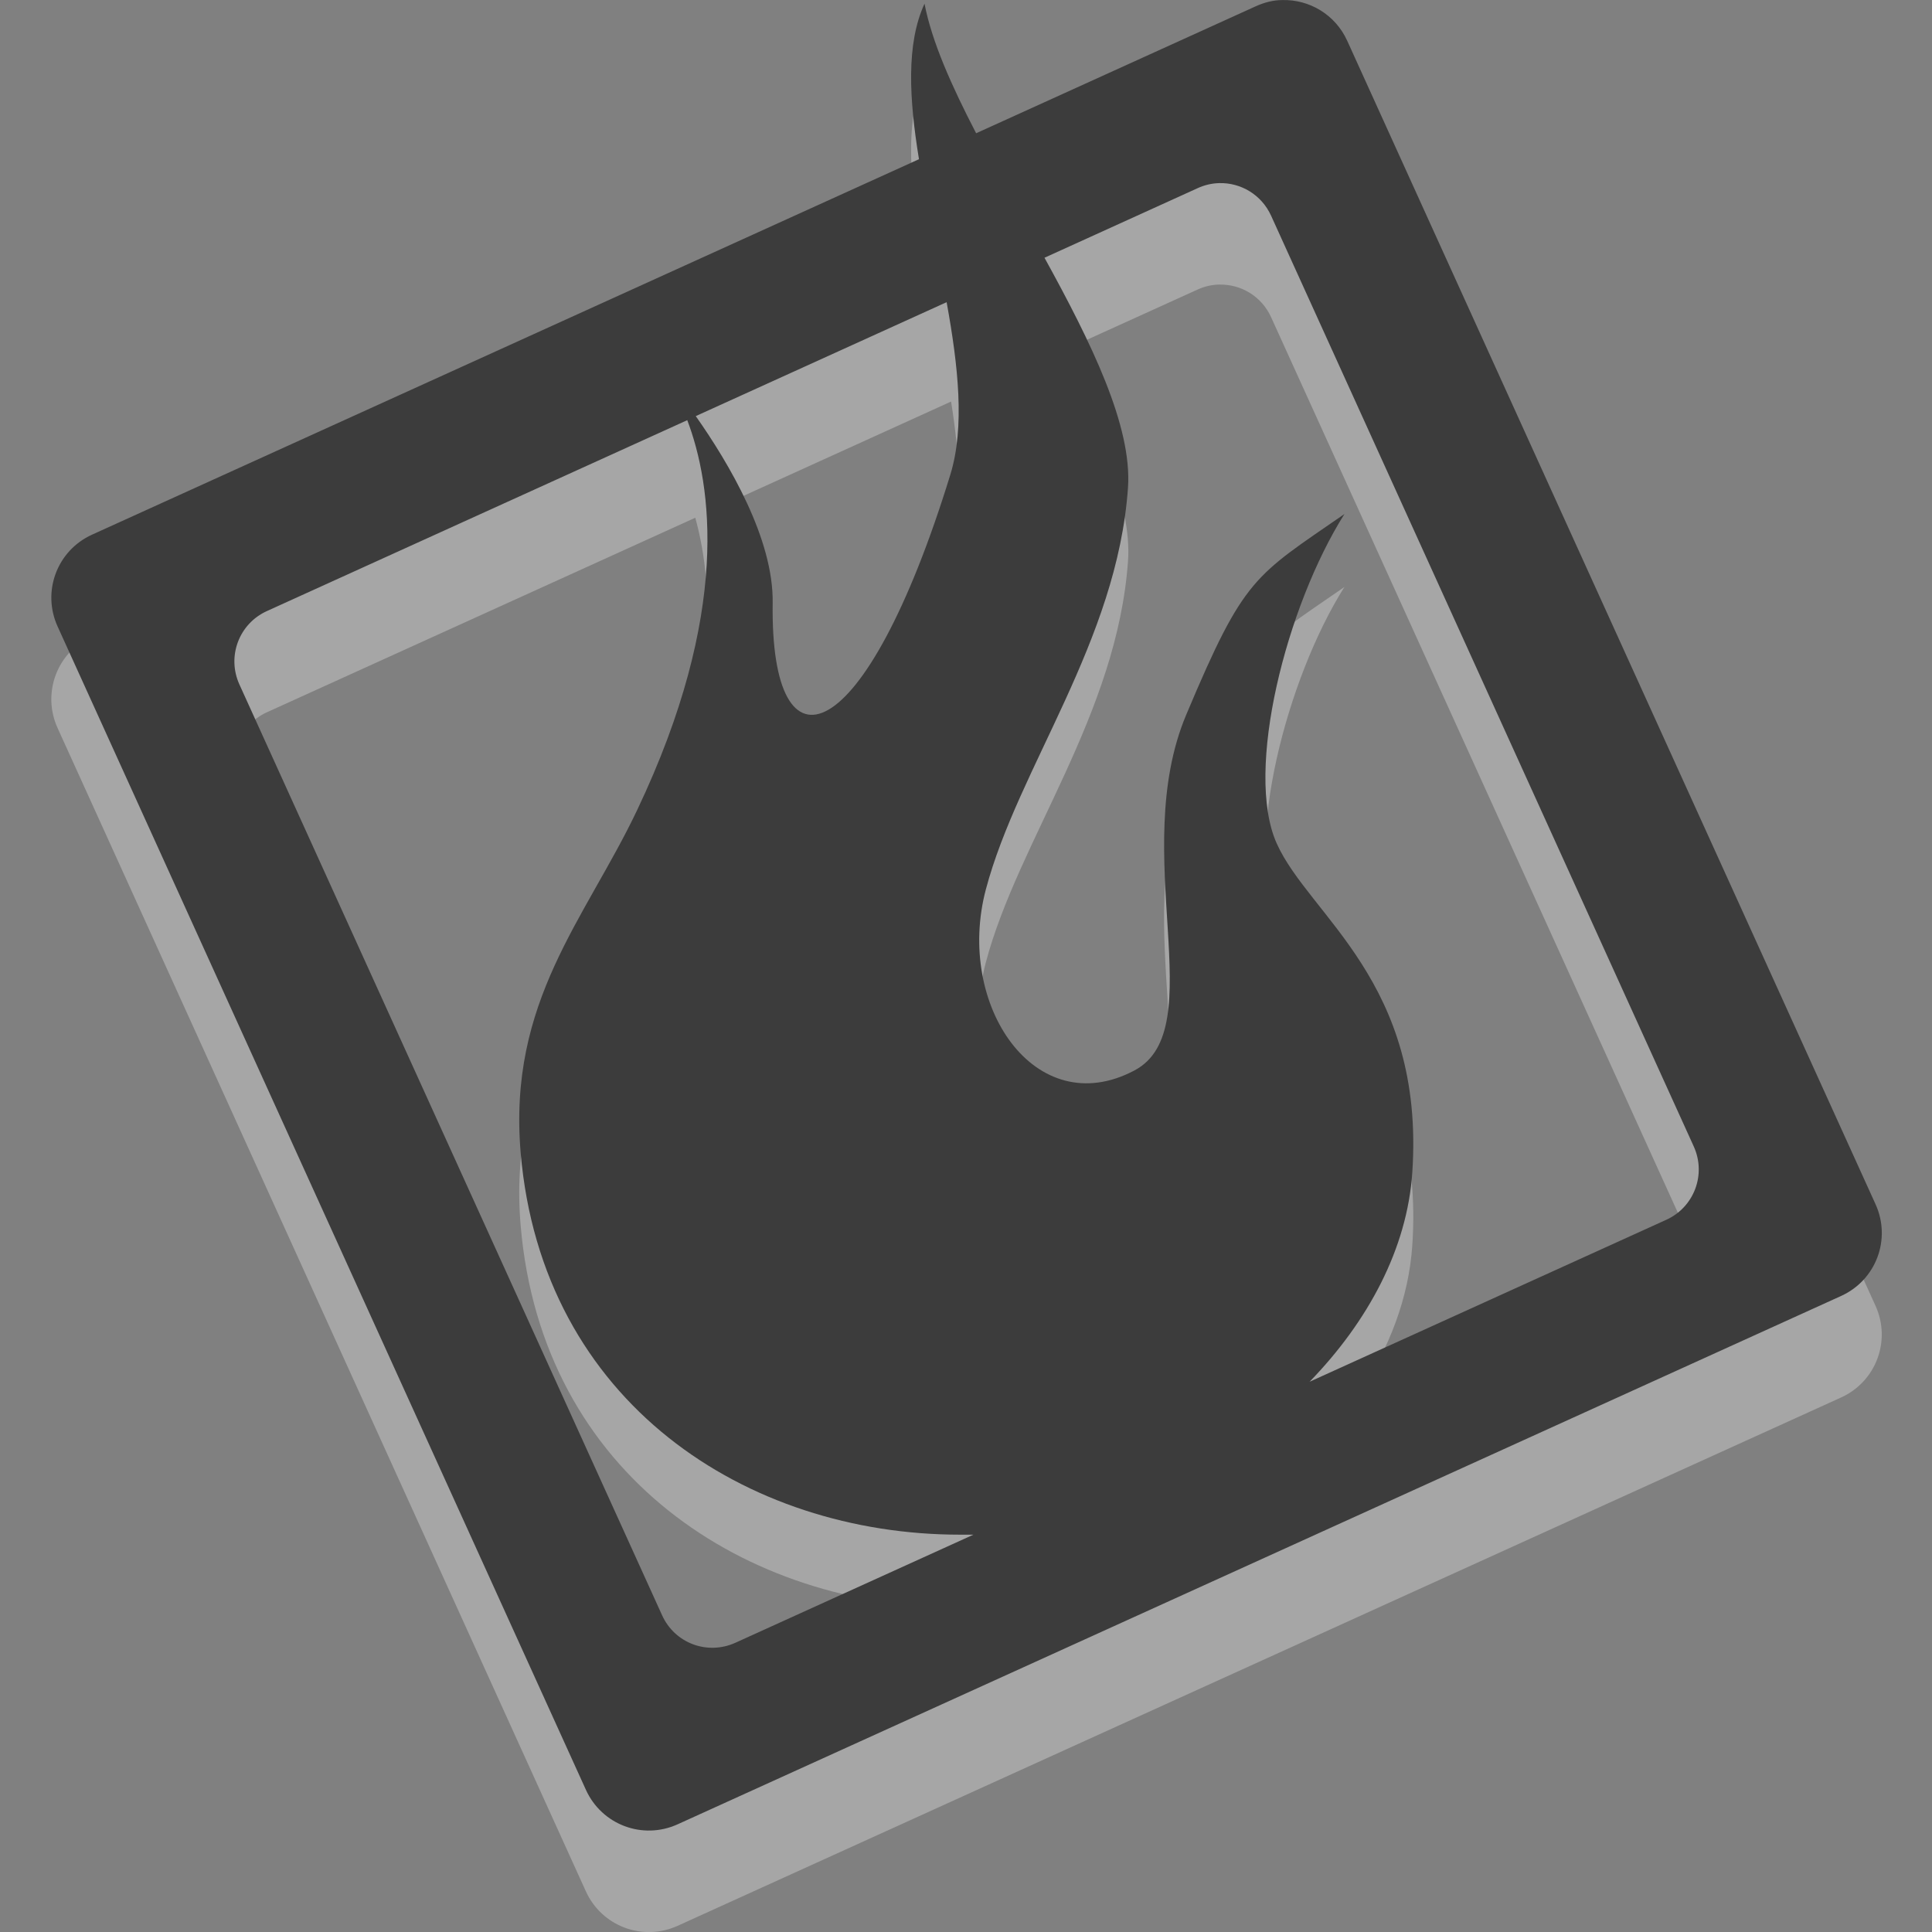 <?xml version="1.0" encoding="UTF-8" standalone="no"?>
<!-- Created with Inkscape (http://www.inkscape.org/) -->

<svg
   xmlns:dc="http://purl.org/dc/elements/1.1/"
   xmlns:cc="http://creativecommons.org/ns#"
   xmlns:rdf="http://www.w3.org/1999/02/22-rdf-syntax-ns#"
   xmlns:svg="http://www.w3.org/2000/svg"
   xmlns="http://www.w3.org/2000/svg"
   xmlns:xlink="http://www.w3.org/1999/xlink"
   xmlns:sodipodi="http://sodipodi.sourceforge.net/DTD/sodipodi-0.dtd"
   xmlns:inkscape="http://www.inkscape.org/namespaces/inkscape"
   inkscape:version="0.48.3.1 r9886"
   version="1.1"
   id="svg2"
   height="32"
   width="32"
   sodipodi:docname="qutim-online.svg">
  <rect width="100%" height="100%" fill="#808080" stroke="none"/>
  <defs
     id="defs4">
    <clipPath
       id="clipPath6769"
       clipPathUnits="userSpaceOnUse">
      <rect
         transform="matrix(1,0.002,-0.002,1,0,0)"
         ry="25.929"
         rx="25.929"
         y="-374.231"
         x="-1037.426"
         height="554.617"
         width="554.617"
         id="rect6771"
         style="fill:#4dff43;fill-opacity:1;fill-rule:nonzero;stroke:none" />
    </clipPath>
    <clipPath
       id="clipPath6765"
       clipPathUnits="userSpaceOnUse">
      <rect
         transform="matrix(1,0.002,-0.002,1,0,0)"
         ry="25.929"
         rx="25.929"
         y="-374.231"
         x="-1037.426"
         height="554.617"
         width="554.617"
         id="rect6767"
         style="fill:#4dff43;fill-opacity:1;fill-rule:nonzero;stroke:none" />
    </clipPath>
    <clipPath
       id="clipPath6761"
       clipPathUnits="userSpaceOnUse">
      <rect
         transform="matrix(1,0.002,-0.002,1,0,0)"
         ry="25.929"
         rx="25.929"
         y="-374.231"
         x="-1037.426"
         height="554.617"
         width="554.617"
         id="rect6763"
         style="fill:#4dff43;fill-opacity:1;fill-rule:nonzero;stroke:none" />
    </clipPath>
    <clipPath
       id="clipPath6757"
       clipPathUnits="userSpaceOnUse">
      <rect
         transform="matrix(1,0.002,-0.002,1,0,0)"
         ry="25.929"
         rx="25.929"
         y="-374.231"
         x="-1037.426"
         height="554.617"
         width="554.617"
         id="rect6759"
         style="fill:#4dff43;fill-opacity:1;fill-rule:nonzero;stroke:none" />
    </clipPath>
    <linearGradient
       y2="89.199"
       x2="889.191"
       y1="919.095"
       x1="422.59"
       gradientTransform="translate(-1149.115,-807.029)"
       gradientUnits="userSpaceOnUse"
       id="linearGradient6669"
       xlink:href="#linearGradient5469"
       inkscape:collect="always" />
    <linearGradient
       y2="89.199"
       x2="889.191"
       y1="919.095"
       x1="422.59"
       gradientTransform="translate(-1148.007,-810.47)"
       gradientUnits="userSpaceOnUse"
       id="linearGradient6666"
       xlink:href="#linearGradient6693"
       inkscape:collect="always" />
    <linearGradient
       y2="89.199"
       x2="889.191"
       y1="919.095"
       x1="422.59"
       gradientTransform="translate(-1144.007,107.197)"
       gradientUnits="userSpaceOnUse"
       id="linearGradient6663"
       xlink:href="#linearGradient5319"
       inkscape:collect="always" />
    <linearGradient
       y2="89.199"
       x2="889.191"
       y1="919.095"
       x1="422.59"
       gradientTransform="translate(-1145.115,110.638)"
       gradientUnits="userSpaceOnUse"
       id="linearGradient6661"
       xlink:href="#linearGradient5469"
       inkscape:collect="always" />
    <linearGradient
       y2="-139.515"
       x2="1763.193"
       y1="875.226"
       x1="1658.465"
       gradientTransform="translate(-2213.231,174.435)"
       gradientUnits="userSpaceOnUse"
       id="linearGradient6659"
       xlink:href="#linearGradient5469"
       inkscape:collect="always" />
    <linearGradient
       y2="89.199"
       x2="889.191"
       y1="919.095"
       x1="422.59"
       gradientTransform="translate(-1144.007,117.682)"
       gradientUnits="userSpaceOnUse"
       id="linearGradient6657"
       xlink:href="#linearGradient5461"
       inkscape:collect="always" />
    <linearGradient
       y2="89.199"
       x2="889.191"
       y1="919.095"
       x1="422.59"
       gradientTransform="translate(-1144.007,107.197)"
       gradientUnits="userSpaceOnUse"
       id="linearGradient6641"
       xlink:href="#linearGradient5319"
       inkscape:collect="always" />
    <linearGradient
       y2="89.199"
       x2="889.191"
       y1="919.095"
       x1="422.59"
       gradientTransform="translate(-1145.115,110.638)"
       gradientUnits="userSpaceOnUse"
       id="linearGradient6639"
       xlink:href="#linearGradient5469"
       inkscape:collect="always" />
    <linearGradient
       y2="-139.515"
       x2="1763.193"
       y1="875.226"
       x1="1658.465"
       gradientTransform="translate(-2213.231,174.435)"
       gradientUnits="userSpaceOnUse"
       id="linearGradient6637"
       xlink:href="#linearGradient5469"
       inkscape:collect="always" />
    <linearGradient
       y2="89.199"
       x2="889.191"
       y1="919.095"
       x1="422.59"
       gradientTransform="translate(-1144.007,117.682)"
       gradientUnits="userSpaceOnUse"
       id="linearGradient6635"
       xlink:href="#linearGradient5461"
       inkscape:collect="always" />
    <clipPath
       id="clipPath6601"
       clipPathUnits="userSpaceOnUse">
      <rect
         transform="matrix(1,0.002,-0.002,1,0,0)"
         ry="35.409"
         rx="35.409"
         y="340.277"
         x="-1031.586"
         height="757.374"
         width="757.374"
         id="rect6603"
         style="fill:#4dff43;fill-opacity:1;fill-rule:nonzero;stroke:none" />
    </clipPath>
    <radialGradient
       r="396.217"
       fy="1141.479"
       fx="1268.403"
       cy="1141.479"
       cx="1268.403"
       gradientTransform="matrix(1.313,0.465,-0.319,0.901,-2016.052,-795.133)"
       gradientUnits="userSpaceOnUse"
       id="radialGradient6596"
       xlink:href="#linearGradient5341"
       inkscape:collect="always" />
    <radialGradient
       r="396.217"
       fy="1141.479"
       fx="1268.403"
       cy="1141.479"
       cx="1268.403"
       gradientTransform="matrix(1.313,0.465,-0.319,0.901,-2016.052,-795.133)"
       gradientUnits="userSpaceOnUse"
       id="radialGradient6585"
       xlink:href="#linearGradient5341"
       inkscape:collect="always" />
    <radialGradient
       r="396.217"
       fy="1141.479"
       fx="1268.403"
       cy="1141.479"
       cx="1268.403"
       gradientTransform="matrix(1.313,0.465,-0.319,0.901,-2016.052,-795.133)"
       gradientUnits="userSpaceOnUse"
       id="radialGradient6582"
       xlink:href="#linearGradient5341"
       inkscape:collect="always" />
    <linearGradient
       y2="89.199"
       x2="889.191"
       y1="919.095"
       x1="422.59"
       gradientTransform="translate(-1144.007,107.197)"
       gradientUnits="userSpaceOnUse"
       id="linearGradient6580"
       xlink:href="#linearGradient5319"
       inkscape:collect="always" />
    <linearGradient
       y2="89.199"
       x2="889.191"
       y1="919.095"
       x1="422.59"
       gradientTransform="translate(-1145.115,110.638)"
       gradientUnits="userSpaceOnUse"
       id="linearGradient6578"
       xlink:href="#linearGradient5469"
       inkscape:collect="always" />
    <linearGradient
       y2="-139.515"
       x2="1763.193"
       y1="875.226"
       x1="1658.465"
       gradientTransform="translate(-2213.231,174.435)"
       gradientUnits="userSpaceOnUse"
       id="linearGradient6576"
       xlink:href="#linearGradient5469"
       inkscape:collect="always" />
    <linearGradient
       y2="89.199"
       x2="889.191"
       y1="919.095"
       x1="422.59"
       gradientTransform="translate(-1144.007,117.682)"
       gradientUnits="userSpaceOnUse"
       id="linearGradient6574"
       xlink:href="#linearGradient5461"
       inkscape:collect="always" />
    <radialGradient
       r="396.217"
       fy="1141.479"
       fx="1268.403"
       cy="1141.479"
       cx="1268.403"
       gradientTransform="matrix(1.313,0.465,-0.319,0.901,-2016.052,-795.133)"
       gradientUnits="userSpaceOnUse"
       id="radialGradient6553"
       xlink:href="#linearGradient5341"
       inkscape:collect="always" />
    <radialGradient
       r="396.217"
       fy="1141.479"
       fx="1268.403"
       cy="1141.479"
       cx="1268.403"
       gradientTransform="matrix(1.363,0.483,-0.331,0.935,-2199.677,-1165.409)"
       gradientUnits="userSpaceOnUse"
       id="radialGradient6544"
       xlink:href="#linearGradient5341"
       inkscape:collect="always" />
    <linearGradient
       y2="614.997"
       x2="1747.332"
       y1="1384.942"
       x1="964.131"
       gradientTransform="matrix(1.002,0,0,1.002,-2142.712,-594.243)"
       gradientUnits="userSpaceOnUse"
       id="linearGradient6542"
       xlink:href="#linearGradient6469"
       inkscape:collect="always" />
    <linearGradient
       y2="608.854"
       x2="1765.872"
       y1="1398.227"
       x1="953.02"
       gradientTransform="matrix(1.008,0,0,1.008,-2150.656,-599.668)"
       gradientUnits="userSpaceOnUse"
       id="linearGradient6540"
       xlink:href="#linearGradient5373"
       inkscape:collect="always" />
    <linearGradient
       y2="89.199"
       x2="889.191"
       y1="919.095"
       x1="422.59"
       gradientTransform="translate(-1144.007,107.197)"
       gradientUnits="userSpaceOnUse"
       id="linearGradient6533"
       xlink:href="#linearGradient5319"
       inkscape:collect="always" />
    <linearGradient
       y2="89.199"
       x2="889.191"
       y1="919.095"
       x1="422.59"
       gradientTransform="translate(-1145.115,110.638)"
       gradientUnits="userSpaceOnUse"
       id="linearGradient6531"
       xlink:href="#linearGradient5469"
       inkscape:collect="always" />
    <linearGradient
       y2="-139.515"
       x2="1763.193"
       y1="875.226"
       x1="1658.465"
       gradientTransform="translate(-2213.231,174.435)"
       gradientUnits="userSpaceOnUse"
       id="linearGradient6529"
       xlink:href="#linearGradient5469"
       inkscape:collect="always" />
    <linearGradient
       y2="89.199"
       x2="889.191"
       y1="919.095"
       x1="422.59"
       gradientTransform="translate(-1144.007,117.682)"
       gradientUnits="userSpaceOnUse"
       id="linearGradient6527"
       xlink:href="#linearGradient5461"
       inkscape:collect="always" />
    <radialGradient
       r="396.217"
       fy="1141.479"
       fx="1268.403"
       cy="1141.479"
       cx="1268.403"
       gradientTransform="matrix(1.363,0.483,-0.331,0.935,-2199.677,-1165.409)"
       gradientUnits="userSpaceOnUse"
       id="radialGradient6525"
       xlink:href="#linearGradient5341"
       inkscape:collect="always" />
    <linearGradient
       y2="614.997"
       x2="1747.332"
       y1="1384.942"
       x1="964.131"
       gradientTransform="matrix(1.002,0,0,1.002,-2142.712,-594.243)"
       gradientUnits="userSpaceOnUse"
       id="linearGradient6523"
       xlink:href="#linearGradient6469"
       inkscape:collect="always" />
    <linearGradient
       y2="608.854"
       x2="1765.872"
       y1="1398.227"
       x1="953.02"
       gradientTransform="matrix(1.008,0,0,1.008,-2150.656,-599.668)"
       gradientUnits="userSpaceOnUse"
       id="linearGradient6521"
       xlink:href="#linearGradient5373"
       inkscape:collect="always" />
    <linearGradient
       id="linearGradient3809">
      <stop
         id="stop3811"
         offset="0"
         style="stop-color:#e7e7e7;stop-opacity:1" />
      <stop
         id="stop3813"
         offset="1"
         style="stop-color:#858585;stop-opacity:1" />
    </linearGradient>
    <linearGradient
       id="linearGradient5319">
      <stop
         id="stop5321"
         offset="0"
         style="stop-color:#a7a7a7;stop-opacity:1" />
      <stop
         style="stop-color:#e1e1e1;stop-opacity:1;"
         offset="0.417"
         id="stop6405" />
      <stop
         id="stop5323"
         offset="1"
         style="stop-color:#ffffff;stop-opacity:1" />
    </linearGradient>
    <linearGradient
       id="linearGradient5341">
      <stop
         id="stop5343"
         offset="0"
         style="stop-color:#ffffff;stop-opacity:1;" />
      <stop
         style="stop-color:#8bddf7;stop-opacity:1;"
         offset="0.351"
         id="stop6267" />
      <stop
         id="stop5345"
         offset="1"
         style="stop-color:#3e78cd;stop-opacity:1;" />
    </linearGradient>
    <linearGradient
       id="linearGradient5361">
      <stop
         style="stop-color:#c1c1c1;stop-opacity:1;"
         offset="0"
         id="stop5369" />
      <stop
         id="stop5365"
         offset="1"
         style="stop-color:#d6d6d6;stop-opacity:1;" />
    </linearGradient>
    <linearGradient
       id="linearGradient5373">
      <stop
         id="stop5375"
         offset="0"
         style="stop-color:#8e8e8e;stop-opacity:1;" />
      <stop
         style="stop-color:#dfdfdf;stop-opacity:1;"
         offset="0.306"
         id="stop5381" />
      <stop
         id="stop5383"
         offset="0.392"
         style="stop-color:#6c6c6c;stop-opacity:1;" />
      <stop
         style="stop-color:#6a6a6a;stop-opacity:1;"
         offset="0.637"
         id="stop6483" />
      <stop
         id="stop5377"
         offset="1"
         style="stop-color:#cacaca;stop-opacity:1;" />
    </linearGradient>
    <linearGradient
       id="linearGradient5461">
      <stop
         id="stop5463"
         offset="0"
         style="stop-color:#000000;stop-opacity:1;" />
      <stop
         id="stop5465"
         offset="1"
         style="stop-color:#838383;stop-opacity:1;" />
    </linearGradient>
    <linearGradient
       id="linearGradient5469">
      <stop
         id="stop5471"
         offset="0"
         style="stop-color:#e3e3e3;stop-opacity:1;" />
      <stop
         id="stop5473"
         offset="1"
         style="stop-color:#121212;stop-opacity:1;" />
    </linearGradient>
    <marker
       style="overflow:visible"
       id="Arrow1Lstart"
       refX="0"
       refY="0"
       orient="auto"
       inkscape:stockid="Arrow1Lstart">
      <path
         inkscape:connector-curvature="0"
         transform="matrix(0.8,0,0,0.8,10,0)"
         style="fill-rule:evenodd;stroke:#000000;stroke-width:1pt;marker-start:none"
         d="M 0,0 5,-5 -12.5,0 5,5 0,0 z"
         id="path5480" />
    </marker>
    <linearGradient
       id="linearGradient6469">
      <stop
         style="stop-color:#e3e3e3;stop-opacity:1;"
         offset="0"
         id="stop6471" />
      <stop
         id="stop6481"
         offset="0.492"
         style="stop-color:#9ec6ed;stop-opacity:1;" />
      <stop
         id="stop6477"
         offset="0.526"
         style="stop-color:#24405d;stop-opacity:1;" />
      <stop
         style="stop-color:#121212;stop-opacity:1;"
         offset="1"
         id="stop6473" />
    </linearGradient>
    <linearGradient
       id="linearGradient6693">
      <stop
         style="stop-color:#e6e6e6;stop-opacity:1;"
         offset="0"
         id="stop6695" />
      <stop
         id="stop6697"
         offset="0.417"
         style="stop-color:#e1e1e1;stop-opacity:1;" />
      <stop
         style="stop-color:#ffffff;stop-opacity:1"
         offset="1"
         id="stop6699" />
    </linearGradient>
    <linearGradient
       id="linearGradient6701">
      <stop
         style="stop-color:#ffffff;stop-opacity:1;"
         offset="0"
         id="stop6703" />
      <stop
         id="stop6705"
         offset="0.351"
         style="stop-color:#3fb4da;stop-opacity:1;" />
      <stop
         style="stop-color:#3e78cd;stop-opacity:1;"
         offset="1"
         id="stop6707" />
    </linearGradient>
    <linearGradient
       y2="89.199"
       x2="889.191"
       y1="919.095"
       x1="422.59"
       gradientTransform="matrix(1.283,0,0,1.283,-78.443,-250.313)"
       gradientUnits="userSpaceOnUse"
       id="linearGradient7058"
       xlink:href="#linearGradient7004"
       inkscape:collect="always" />
    <linearGradient
       y2="89.199"
       x2="889.191"
       y1="919.095"
       x1="422.59"
       gradientTransform="matrix(1.283,0,0,1.283,-78.443,-250.313)"
       gradientUnits="userSpaceOnUse"
       id="linearGradient7055"
       xlink:href="#linearGradient7004"
       inkscape:collect="always" />
    <linearGradient
       gradientTransform="matrix(0.548,0,0,0.548,652.222,90.83)"
       y2="1846.902"
       x2="1488.57"
       y1="3096.714"
       x1="172.496"
       gradientUnits="userSpaceOnUse"
       id="linearGradient6992"
       xlink:href="#linearGradient5341-1"
       inkscape:collect="always" />
    <clipPath
       id="clipPath6988"
       clipPathUnits="userSpaceOnUse">
      <rect
         transform="matrix(0.941,-0.337,0.337,0.941,0,0)"
         ry="20.134"
         rx="20.134"
         y="1094.648"
         x="1052.283"
         height="430.66"
         width="430.66"
         id="rect6990"
         style="fill:url(#linearGradient6992);fill-opacity:1;fill-rule:nonzero;stroke:none"
         inkscape:export-filename="C:\Users\Madnester\Desktop\QutIM\qutim x16.png"
         inkscape:export-xdpi="1.3333334"
         inkscape:export-ydpi="1.3333334" />
    </clipPath>
    <linearGradient
       gradientTransform="matrix(0.548,0,0,0.548,652.222,90.83)"
       y2="1846.902"
       x2="1488.57"
       y1="3096.714"
       x1="172.496"
       gradientUnits="userSpaceOnUse"
       id="linearGradient6986"
       xlink:href="#linearGradient5341-1"
       inkscape:collect="always" />
    <clipPath
       id="clipPath6982"
       clipPathUnits="userSpaceOnUse">
      <rect
         transform="matrix(0.941,-0.337,0.337,0.941,0,0)"
         ry="20.134"
         rx="20.134"
         y="1094.648"
         x="1052.283"
         height="430.66"
         width="430.66"
         id="rect6984"
         style="fill:url(#linearGradient6986);fill-opacity:1;fill-rule:nonzero;stroke:none"
         inkscape:export-filename="C:\Users\Madnester\Desktop\QutIM\qutim x16.png"
         inkscape:export-xdpi="1.3333334"
         inkscape:export-ydpi="1.3333334" />
    </clipPath>
    <linearGradient
       gradientTransform="matrix(0.548,0,0,0.548,652.222,90.83)"
       y2="1846.902"
       x2="1488.57"
       y1="3096.714"
       x1="172.496"
       gradientUnits="userSpaceOnUse"
       id="linearGradient6980"
       xlink:href="#linearGradient5341-1"
       inkscape:collect="always" />
    <clipPath
       id="clipPath6976"
       clipPathUnits="userSpaceOnUse">
      <rect
         transform="matrix(0.941,-0.337,0.337,0.941,0,0)"
         ry="20.134"
         rx="20.134"
         y="1094.648"
         x="1052.283"
         height="430.66"
         width="430.66"
         id="rect6978"
         style="fill:url(#linearGradient6980);fill-opacity:1;fill-rule:nonzero;stroke:none"
         inkscape:export-filename="C:\Users\Madnester\Desktop\QutIM\qutim x16.png"
         inkscape:export-xdpi="1.3333334"
         inkscape:export-ydpi="1.3333334" />
    </clipPath>
    <linearGradient
       gradientTransform="matrix(0.839,0,0,0.839,505.929,-650.673)"
       y2="1846.902"
       x2="1488.57"
       y1="3096.714"
       x1="172.496"
       gradientUnits="userSpaceOnUse"
       id="linearGradient6974"
       xlink:href="#linearGradient5341-1"
       inkscape:collect="always" />
    <clipPath
       id="clipPath6970"
       clipPathUnits="userSpaceOnUse">
      <rect
         transform="matrix(0.941,-0.337,0.337,0.941,0,0)"
         ry="30.847"
         rx="30.847"
         y="887.252"
         x="1118.852"
         height="659.804"
         width="659.804"
         id="rect6972"
         style="fill:url(#linearGradient6974);fill-opacity:1;fill-rule:nonzero;stroke:none"
         inkscape:export-filename="C:\Users\Madnester\Desktop\QutIM\qutim x16.png"
         inkscape:export-xdpi="1.3333334"
         inkscape:export-ydpi="1.3333334" />
    </clipPath>
    <radialGradient
       r="396.217"
       fy="1177.965"
       fx="1243.195"
       cy="1177.965"
       cx="1243.195"
       gradientTransform="matrix(1.624,0.576,-0.427,1.205,-527.714,200.256)"
       gradientUnits="userSpaceOnUse"
       id="radialGradient6966"
       xlink:href="#linearGradient5341-1"
       inkscape:collect="always" />
    <radialGradient
       r="396.217"
       fy="1177.965"
       fx="1243.195"
       cy="1177.965"
       cx="1243.195"
       gradientTransform="matrix(1.624,0.576,-0.427,1.205,-527.714,200.256)"
       gradientUnits="userSpaceOnUse"
       id="radialGradient6962"
       xlink:href="#linearGradient5341-1"
       inkscape:collect="always" />
    <radialGradient
       r="396.217"
       fy="1177.965"
       fx="1243.195"
       cy="1177.965"
       cx="1243.195"
       gradientTransform="matrix(1.624,0.576,-0.427,1.205,-527.714,200.256)"
       gradientUnits="userSpaceOnUse"
       id="radialGradient6958"
       xlink:href="#linearGradient5341-1"
       inkscape:collect="always" />
    <radialGradient
       r="396.217"
       fy="1177.965"
       fx="1243.195"
       cy="1177.965"
       cx="1243.195"
       gradientTransform="matrix(1.624,0.576,-0.427,1.205,-527.714,200.256)"
       gradientUnits="userSpaceOnUse"
       id="radialGradient6954"
       xlink:href="#linearGradient5341-1"
       inkscape:collect="always" />
    <linearGradient
       gradientUnits="userSpaceOnUse"
       y2="1846.902"
       x2="1488.57"
       y1="3096.714"
       x1="172.496"
       id="linearGradient6950"
       xlink:href="#linearGradient5341-1"
       inkscape:collect="always" />
    <linearGradient
       y2="89.199"
       x2="889.191"
       y1="919.095"
       x1="422.59"
       gradientTransform="matrix(1.532,0,0,1.532,1139.058,-458.096)"
       gradientUnits="userSpaceOnUse"
       id="linearGradient6948"
       xlink:href="#linearGradient5319-7"
       inkscape:collect="always" />
    <linearGradient
       y2="608.854"
       x2="1765.872"
       y1="1398.227"
       x1="953.02"
       gradientTransform="matrix(1.008,0,0,1.008,-242.617,1219.746)"
       gradientUnits="userSpaceOnUse"
       id="linearGradient6936"
       xlink:href="#linearGradient7020"
       inkscape:collect="always" />
    <radialGradient
       r="396.217"
       fy="1177.965"
       fx="1243.195"
       cy="1177.965"
       cx="1243.195"
       gradientTransform="matrix(0.889,0.315,-0.234,0.66,363.193,200.51)"
       gradientUnits="userSpaceOnUse"
       id="radialGradient6908"
       xlink:href="#linearGradient5341-1"
       inkscape:collect="always" />
    <clipPath
       id="clipPath6904"
       clipPathUnits="userSpaceOnUse">
      <rect
         inkscape:export-ydpi="38.117695"
         inkscape:export-xdpi="38.117695"
         inkscape:export-filename="C:\Users\Madnester\Desktop\QutIM\qutim x512.png"
         style="fill:url(#radialGradient6908);fill-opacity:1;fill-rule:nonzero;stroke:none"
         id="rect6906"
         width="513.23"
         height="513.23"
         x="1009.408"
         y="1028.259"
         rx="23.995"
         ry="23.995"
         transform="matrix(0.941,-0.337,0.337,0.941,0,0)" />
    </clipPath>
    <radialGradient
       r="396.217"
       fy="1177.965"
       fx="1243.195"
       cy="1177.965"
       cx="1243.195"
       gradientTransform="matrix(0.889,0.315,-0.234,0.66,363.193,200.51)"
       gradientUnits="userSpaceOnUse"
       id="radialGradient6902"
       xlink:href="#linearGradient5341-1"
       inkscape:collect="always" />
    <clipPath
       id="clipPath6898"
       clipPathUnits="userSpaceOnUse">
      <rect
         inkscape:export-ydpi="38.117695"
         inkscape:export-xdpi="38.117695"
         inkscape:export-filename="C:\Users\Madnester\Desktop\QutIM\qutim x512.png"
         style="fill:url(#radialGradient6902);fill-opacity:1;fill-rule:nonzero;stroke:none"
         id="rect6900"
         width="513.23"
         height="513.23"
         x="1009.408"
         y="1028.259"
         rx="23.995"
         ry="23.995"
         transform="matrix(0.941,-0.337,0.337,0.941,0,0)" />
    </clipPath>
    <radialGradient
       r="396.217"
       fy="1177.965"
       fx="1243.195"
       cy="1177.965"
       cx="1243.195"
       gradientTransform="matrix(0.889,0.315,-0.234,0.66,363.193,200.51)"
       gradientUnits="userSpaceOnUse"
       id="radialGradient6896"
       xlink:href="#linearGradient5341-1"
       inkscape:collect="always" />
    <clipPath
       id="clipPath6892"
       clipPathUnits="userSpaceOnUse">
      <rect
         inkscape:export-ydpi="38.117695"
         inkscape:export-xdpi="38.117695"
         inkscape:export-filename="C:\Users\Madnester\Desktop\QutIM\qutim x512.png"
         style="fill:url(#radialGradient6896);fill-opacity:1;fill-rule:nonzero;stroke:none"
         id="rect6894"
         width="513.23"
         height="513.23"
         x="1009.408"
         y="1028.259"
         rx="23.995"
         ry="23.995"
         transform="matrix(0.941,-0.337,0.337,0.941,0,0)" />
    </clipPath>
    <radialGradient
       r="396.217"
       fy="1177.965"
       fx="1243.195"
       cy="1177.965"
       cx="1243.195"
       gradientTransform="matrix(1.363,0.483,-0.359,1.011,63.115,-482.635)"
       gradientUnits="userSpaceOnUse"
       id="radialGradient6890"
       xlink:href="#linearGradient5341-1"
       inkscape:collect="always" />
    <clipPath
       id="clipPath6886"
       clipPathUnits="userSpaceOnUse">
      <rect
         inkscape:export-ydpi="38.117695"
         inkscape:export-xdpi="38.117695"
         inkscape:export-filename="C:\Users\Madnester\Desktop\QutIM\qutim x512.png"
         style="fill:url(#radialGradient6890);fill-opacity:1;fill-rule:nonzero;stroke:none"
         id="rect6888"
         width="786.307"
         height="786.307"
         x="1053.165"
         y="785.539"
         rx="36.761"
         ry="36.761"
         transform="matrix(0.941,-0.337,0.337,0.941,0,0)" />
    </clipPath>
    <radialGradient
       r="396.217"
       fy="1177.965"
       fx="1243.195"
       cy="1177.965"
       cx="1243.195"
       gradientTransform="matrix(1.363,0.483,-0.359,1.011,63.115,-482.635)"
       gradientUnits="userSpaceOnUse"
       id="radialGradient6884"
       xlink:href="#linearGradient5341-1"
       inkscape:collect="always" />
    <radialGradient
       r="396.217"
       fy="1177.965"
       fx="1243.195"
       cy="1177.965"
       cx="1243.195"
       gradientTransform="matrix(1.363,0.483,-0.359,1.011,68.23,-485.052)"
       gradientUnits="userSpaceOnUse"
       id="radialGradient6871"
       xlink:href="#linearGradient5341-1"
       inkscape:collect="always" />
    <linearGradient
       y2="614.997"
       x2="1747.332"
       y1="1384.942"
       x1="964.131"
       gradientTransform="matrix(1.002,0,0,1.002,93.17,175.504)"
       gradientUnits="userSpaceOnUse"
       id="linearGradient6869"
       xlink:href="#linearGradient6469-5"
       inkscape:collect="always" />
    <linearGradient
       y2="608.854"
       x2="1765.872"
       y1="1398.227"
       x1="953.02"
       gradientTransform="matrix(1.008,0,0,1.008,85.226,170.079)"
       gradientUnits="userSpaceOnUse"
       id="linearGradient6867"
       xlink:href="#linearGradient5373-3"
       inkscape:collect="always" />
    <radialGradient
       r="396.217"
       fy="1177.965"
       fx="1243.195"
       cy="1177.965"
       cx="1243.195"
       gradientTransform="matrix(1.363,0.483,-0.359,1.011,68.23,-485.052)"
       gradientUnits="userSpaceOnUse"
       id="radialGradient6861"
       xlink:href="#linearGradient5341-1"
       inkscape:collect="always" />
    <linearGradient
       y2="614.997"
       x2="1747.332"
       y1="1384.942"
       x1="964.131"
       gradientTransform="matrix(1.002,0,0,1.002,93.17,175.504)"
       gradientUnits="userSpaceOnUse"
       id="linearGradient6859"
       xlink:href="#linearGradient6469-5"
       inkscape:collect="always" />
    <linearGradient
       y2="608.854"
       x2="1765.872"
       y1="1398.227"
       x1="953.02"
       gradientTransform="matrix(1.008,0,0,1.008,85.226,170.079)"
       gradientUnits="userSpaceOnUse"
       id="linearGradient6857"
       xlink:href="#linearGradient5373-3"
       inkscape:collect="always" />
    <radialGradient
       r="396.217"
       fy="1177.965"
       fx="1243.195"
       cy="1177.965"
       cx="1243.195"
       gradientTransform="matrix(1.363,0.483,-0.359,1.011,68.23,-485.052)"
       gradientUnits="userSpaceOnUse"
       id="radialGradient6836"
       xlink:href="#linearGradient5341-1"
       inkscape:collect="always" />
    <linearGradient
       y2="614.997"
       x2="1747.332"
       y1="1384.942"
       x1="964.131"
       gradientTransform="matrix(1.002,0,0,1.002,93.17,175.504)"
       gradientUnits="userSpaceOnUse"
       id="linearGradient6834"
       xlink:href="#linearGradient6469-5"
       inkscape:collect="always" />
    <linearGradient
       y2="608.854"
       x2="1765.872"
       y1="1398.227"
       x1="953.02"
       gradientTransform="matrix(1.008,0,0,1.008,85.226,170.079)"
       gradientUnits="userSpaceOnUse"
       id="linearGradient6832"
       xlink:href="#linearGradient5373-3"
       inkscape:collect="always" />
    <linearGradient
       y2="614.997"
       x2="1747.332"
       y1="1384.942"
       x1="964.131"
       gradientTransform="matrix(0.965,0.002,-0.002,0.965,-1960.682,-1255.625)"
       gradientUnits="userSpaceOnUse"
       id="linearGradient6808"
       xlink:href="#linearGradient6469-5"
       inkscape:collect="always" />
    <linearGradient
       y2="608.854"
       x2="1765.872"
       y1="1398.227"
       x1="953.02"
       gradientTransform="matrix(0.971,0.002,-0.002,0.971,-1968.323,-1260.866)"
       gradientUnits="userSpaceOnUse"
       id="linearGradient6805"
       xlink:href="#linearGradient5373-3"
       inkscape:collect="always" />
    <radialGradient
       r="396.217"
       fy="1141.479"
       fx="1268.403"
       cy="1141.479"
       cx="1268.403"
       gradientTransform="matrix(1.313,0.465,-0.319,0.901,-2016.224,-880.133)"
       gradientUnits="userSpaceOnUse"
       id="radialGradient6777-6"
       xlink:href="#linearGradient5341-1"
       inkscape:collect="always" />
    <linearGradient
       y2="89.199"
       x2="889.191"
       y1="919.095"
       x1="422.59"
       gradientTransform="translate(-1149.115,-807.029)"
       gradientUnits="userSpaceOnUse"
       id="linearGradient6775-7"
       xlink:href="#linearGradient5469-2"
       inkscape:collect="always" />
    <linearGradient
       y2="89.199"
       x2="889.191"
       y1="919.095"
       x1="422.59"
       gradientTransform="translate(-1148.007,-810.47)"
       gradientUnits="userSpaceOnUse"
       id="linearGradient6773-0"
       xlink:href="#linearGradient6693-8"
       inkscape:collect="always" />
    <clipPath
       id="clipPath6769-8"
       clipPathUnits="userSpaceOnUse">
      <rect
         transform="matrix(1,0.002,-0.002,1,0,0)"
         ry="25.929"
         rx="25.929"
         y="-374.231"
         x="-1037.426"
         height="554.617"
         width="554.617"
         id="rect6771-4"
         style="fill:#4dff43;fill-opacity:1;fill-rule:nonzero;stroke:none" />
    </clipPath>
    <clipPath
       id="clipPath6765-5"
       clipPathUnits="userSpaceOnUse">
      <rect
         transform="matrix(1,0.002,-0.002,1,0,0)"
         ry="25.929"
         rx="25.929"
         y="-374.231"
         x="-1037.426"
         height="554.617"
         width="554.617"
         id="rect6767-9"
         style="fill:#4dff43;fill-opacity:1;fill-rule:nonzero;stroke:none" />
    </clipPath>
    <clipPath
       id="clipPath6761-1"
       clipPathUnits="userSpaceOnUse">
      <rect
         transform="matrix(1,0.002,-0.002,1,0,0)"
         ry="25.929"
         rx="25.929"
         y="-374.231"
         x="-1037.426"
         height="554.617"
         width="554.617"
         id="rect6763-3"
         style="fill:#4dff43;fill-opacity:1;fill-rule:nonzero;stroke:none" />
    </clipPath>
    <clipPath
       id="clipPath6757-2"
       clipPathUnits="userSpaceOnUse">
      <rect
         transform="matrix(1,0.002,-0.002,1,0,0)"
         ry="25.929"
         rx="25.929"
         y="-374.231"
         x="-1037.426"
         height="554.617"
         width="554.617"
         id="rect6759-9"
         style="fill:#4dff43;fill-opacity:1;fill-rule:nonzero;stroke:none" />
    </clipPath>
    <linearGradient
       y2="-139.515"
       x2="1763.193"
       y1="875.226"
       x1="1658.465"
       gradientTransform="translate(-2217.231,-743.231)"
       gradientUnits="userSpaceOnUse"
       id="linearGradient6675-8"
       xlink:href="#linearGradient5469-2"
       inkscape:collect="always" />
    <linearGradient
       y2="89.199"
       x2="889.191"
       y1="919.095"
       x1="422.59"
       gradientTransform="translate(-1148.007,-799.984)"
       gradientUnits="userSpaceOnUse"
       id="linearGradient6673-8"
       xlink:href="#linearGradient5461-1"
       inkscape:collect="always" />
    <linearGradient
       y2="89.199"
       x2="889.191"
       y1="919.095"
       x1="422.59"
       gradientTransform="translate(-1149.115,-807.029)"
       gradientUnits="userSpaceOnUse"
       id="linearGradient6669-7"
       xlink:href="#linearGradient5469-2"
       inkscape:collect="always" />
    <linearGradient
       y2="89.199"
       x2="889.191"
       y1="919.095"
       x1="422.59"
       gradientTransform="translate(-1148.007,-810.47)"
       gradientUnits="userSpaceOnUse"
       id="linearGradient6666-3"
       xlink:href="#linearGradient6693-8"
       inkscape:collect="always" />
    <linearGradient
       y2="89.199"
       x2="889.191"
       y1="919.095"
       x1="422.59"
       gradientTransform="translate(-1144.007,107.197)"
       gradientUnits="userSpaceOnUse"
       id="linearGradient6663-6"
       xlink:href="#linearGradient5319-7"
       inkscape:collect="always" />
    <linearGradient
       y2="89.199"
       x2="889.191"
       y1="919.095"
       x1="422.59"
       gradientTransform="translate(-1145.115,110.638)"
       gradientUnits="userSpaceOnUse"
       id="linearGradient6661-9"
       xlink:href="#linearGradient5469-2"
       inkscape:collect="always" />
    <linearGradient
       y2="-139.515"
       x2="1763.193"
       y1="875.226"
       x1="1658.465"
       gradientTransform="translate(-2213.231,174.435)"
       gradientUnits="userSpaceOnUse"
       id="linearGradient6659-4"
       xlink:href="#linearGradient5469-2"
       inkscape:collect="always" />
    <linearGradient
       y2="89.199"
       x2="889.191"
       y1="919.095"
       x1="422.59"
       gradientTransform="translate(-1144.007,117.682)"
       gradientUnits="userSpaceOnUse"
       id="linearGradient6657-8"
       xlink:href="#linearGradient5461-1"
       inkscape:collect="always" />
    <linearGradient
       y2="89.199"
       x2="889.191"
       y1="919.095"
       x1="422.59"
       gradientTransform="translate(-1144.007,107.197)"
       gradientUnits="userSpaceOnUse"
       id="linearGradient6641-1"
       xlink:href="#linearGradient5319-7"
       inkscape:collect="always" />
    <linearGradient
       y2="89.199"
       x2="889.191"
       y1="919.095"
       x1="422.59"
       gradientTransform="translate(-1145.115,110.638)"
       gradientUnits="userSpaceOnUse"
       id="linearGradient6639-6"
       xlink:href="#linearGradient5469-2"
       inkscape:collect="always" />
    <linearGradient
       y2="-139.515"
       x2="1763.193"
       y1="875.226"
       x1="1658.465"
       gradientTransform="translate(-2213.231,174.435)"
       gradientUnits="userSpaceOnUse"
       id="linearGradient6637-6"
       xlink:href="#linearGradient5469-2"
       inkscape:collect="always" />
    <linearGradient
       y2="89.199"
       x2="889.191"
       y1="919.095"
       x1="422.59"
       gradientTransform="translate(-1144.007,117.682)"
       gradientUnits="userSpaceOnUse"
       id="linearGradient6635-0"
       xlink:href="#linearGradient5461-1"
       inkscape:collect="always" />
    <radialGradient
       r="396.217"
       fy="1141.479"
       fx="1268.403"
       cy="1141.479"
       cx="1268.403"
       gradientTransform="matrix(1.313,0.465,-0.319,0.901,-2018.093,-1801.798)"
       gradientUnits="userSpaceOnUse"
       id="radialGradient6633-6"
       xlink:href="#linearGradient6701-4"
       inkscape:collect="always" />
    <linearGradient
       y2="614.997"
       x2="1747.332"
       y1="1384.942"
       x1="964.131"
       gradientTransform="matrix(0.965,0,0,0.965,-1963.224,-1251.648)"
       gradientUnits="userSpaceOnUse"
       id="linearGradient6631-4"
       xlink:href="#linearGradient6469-5"
       inkscape:collect="always" />
    <linearGradient
       y2="608.854"
       x2="1765.872"
       y1="1398.227"
       x1="953.02"
       gradientTransform="matrix(0.971,0,0,0.971,-1970.876,-1256.873)"
       gradientUnits="userSpaceOnUse"
       id="linearGradient6629-4"
       xlink:href="#linearGradient5373-3"
       inkscape:collect="always" />
    <linearGradient
       y2="89.199"
       x2="889.191"
       y1="919.095"
       x1="422.59"
       gradientTransform="translate(-1144.007,107.197)"
       gradientUnits="userSpaceOnUse"
       id="linearGradient6611-3"
       xlink:href="#linearGradient5319-7"
       inkscape:collect="always" />
    <linearGradient
       y2="89.199"
       x2="889.191"
       y1="919.095"
       x1="422.59"
       gradientTransform="translate(-1145.115,110.638)"
       gradientUnits="userSpaceOnUse"
       id="linearGradient6609-9"
       xlink:href="#linearGradient5469-2"
       inkscape:collect="always" />
    <linearGradient
       y2="-139.515"
       x2="1763.193"
       y1="875.226"
       x1="1658.465"
       gradientTransform="translate(-2213.231,174.435)"
       gradientUnits="userSpaceOnUse"
       id="linearGradient6607-8"
       xlink:href="#linearGradient5469-2"
       inkscape:collect="always" />
    <linearGradient
       y2="89.199"
       x2="889.191"
       y1="919.095"
       x1="422.59"
       gradientTransform="translate(-1144.007,117.682)"
       gradientUnits="userSpaceOnUse"
       id="linearGradient6605-3"
       xlink:href="#linearGradient5461-1"
       inkscape:collect="always" />
    <clipPath
       id="clipPath6601-6"
       clipPathUnits="userSpaceOnUse">
      <rect
         transform="matrix(1,0.002,-0.002,1,0,0)"
         ry="35.409"
         rx="35.409"
         y="340.277"
         x="-1031.586"
         height="757.374"
         width="757.374"
         id="rect6603-1"
         style="fill:#4dff43;fill-opacity:1;fill-rule:nonzero;stroke:none" />
    </clipPath>
    <radialGradient
       r="396.217"
       fy="1141.479"
       fx="1268.403"
       cy="1141.479"
       cx="1268.403"
       gradientTransform="matrix(1.313,0.465,-0.319,0.901,-2016.052,-795.133)"
       gradientUnits="userSpaceOnUse"
       id="radialGradient6596-0"
       xlink:href="#linearGradient5341-1"
       inkscape:collect="always" />
    <radialGradient
       r="396.217"
       fy="1141.479"
       fx="1268.403"
       cy="1141.479"
       cx="1268.403"
       gradientTransform="matrix(1.313,0.465,-0.319,0.901,-2016.052,-795.133)"
       gradientUnits="userSpaceOnUse"
       id="radialGradient6585-0"
       xlink:href="#linearGradient5341-1"
       inkscape:collect="always" />
    <radialGradient
       r="396.217"
       fy="1141.479"
       fx="1268.403"
       cy="1141.479"
       cx="1268.403"
       gradientTransform="matrix(1.313,0.465,-0.319,0.901,-2016.052,-795.133)"
       gradientUnits="userSpaceOnUse"
       id="radialGradient6582-9"
       xlink:href="#linearGradient5341-1"
       inkscape:collect="always" />
    <linearGradient
       y2="89.199"
       x2="889.191"
       y1="919.095"
       x1="422.59"
       gradientTransform="translate(-1144.007,107.197)"
       gradientUnits="userSpaceOnUse"
       id="linearGradient6580-0"
       xlink:href="#linearGradient5319-7"
       inkscape:collect="always" />
    <linearGradient
       y2="89.199"
       x2="889.191"
       y1="919.095"
       x1="422.59"
       gradientTransform="translate(-1145.115,110.638)"
       gradientUnits="userSpaceOnUse"
       id="linearGradient6578-5"
       xlink:href="#linearGradient5469-2"
       inkscape:collect="always" />
    <linearGradient
       y2="-139.515"
       x2="1763.193"
       y1="875.226"
       x1="1658.465"
       gradientTransform="translate(-2213.231,174.435)"
       gradientUnits="userSpaceOnUse"
       id="linearGradient6576-6"
       xlink:href="#linearGradient5469-2"
       inkscape:collect="always" />
    <linearGradient
       y2="89.199"
       x2="889.191"
       y1="919.095"
       x1="422.59"
       gradientTransform="translate(-1144.007,117.682)"
       gradientUnits="userSpaceOnUse"
       id="linearGradient6574-8"
       xlink:href="#linearGradient5461-1"
       inkscape:collect="always" />
    <linearGradient
       y2="608.854"
       x2="1765.872"
       y1="1398.227"
       x1="953.02"
       gradientTransform="matrix(0.971,0,0,0.971,-1969.007,-335.208)"
       gradientUnits="userSpaceOnUse"
       id="linearGradient6559-4"
       xlink:href="#linearGradient5373-3"
       inkscape:collect="always" />
    <linearGradient
       y2="614.997"
       x2="1747.332"
       y1="1384.942"
       x1="964.131"
       gradientTransform="matrix(0.965,0,0,0.965,-1961.355,-329.983)"
       gradientUnits="userSpaceOnUse"
       id="linearGradient6556-2"
       xlink:href="#linearGradient6469-5"
       inkscape:collect="always" />
    <radialGradient
       r="396.217"
       fy="1141.479"
       fx="1268.403"
       cy="1141.479"
       cx="1268.403"
       gradientTransform="matrix(1.313,0.465,-0.319,0.901,-2016.052,-795.133)"
       gradientUnits="userSpaceOnUse"
       id="radialGradient6553-0"
       xlink:href="#linearGradient5341-1"
       inkscape:collect="always" />
    <radialGradient
       r="396.217"
       fy="1141.479"
       fx="1268.403"
       cy="1141.479"
       cx="1268.403"
       gradientTransform="matrix(1.363,0.483,-0.331,0.935,-2199.677,-1165.409)"
       gradientUnits="userSpaceOnUse"
       id="radialGradient6544-6"
       xlink:href="#linearGradient5341-1"
       inkscape:collect="always" />
    <linearGradient
       y2="614.997"
       x2="1747.332"
       y1="1384.942"
       x1="964.131"
       gradientTransform="matrix(1.002,0,0,1.002,-2142.712,-594.243)"
       gradientUnits="userSpaceOnUse"
       id="linearGradient6542-8"
       xlink:href="#linearGradient6469-5"
       inkscape:collect="always" />
    <linearGradient
       y2="608.854"
       x2="1765.872"
       y1="1398.227"
       x1="953.02"
       gradientTransform="matrix(1.008,0,0,1.008,-2150.656,-599.668)"
       gradientUnits="userSpaceOnUse"
       id="linearGradient6540-2"
       xlink:href="#linearGradient5373-3"
       inkscape:collect="always" />
    <linearGradient
       y2="89.199"
       x2="889.191"
       y1="919.095"
       x1="422.59"
       gradientTransform="translate(-1144.007,107.197)"
       gradientUnits="userSpaceOnUse"
       id="linearGradient6533-0"
       xlink:href="#linearGradient5319-7"
       inkscape:collect="always" />
    <linearGradient
       y2="89.199"
       x2="889.191"
       y1="919.095"
       x1="422.59"
       gradientTransform="translate(-1145.115,110.638)"
       gradientUnits="userSpaceOnUse"
       id="linearGradient6531-5"
       xlink:href="#linearGradient5469-2"
       inkscape:collect="always" />
    <linearGradient
       y2="-139.515"
       x2="1763.193"
       y1="875.226"
       x1="1658.465"
       gradientTransform="translate(-2213.231,174.435)"
       gradientUnits="userSpaceOnUse"
       id="linearGradient6529-6"
       xlink:href="#linearGradient5469-2"
       inkscape:collect="always" />
    <linearGradient
       y2="89.199"
       x2="889.191"
       y1="919.095"
       x1="422.59"
       gradientTransform="translate(-1144.007,117.682)"
       gradientUnits="userSpaceOnUse"
       id="linearGradient6527-8"
       xlink:href="#linearGradient5461-1"
       inkscape:collect="always" />
    <radialGradient
       r="396.217"
       fy="1141.479"
       fx="1268.403"
       cy="1141.479"
       cx="1268.403"
       gradientTransform="matrix(1.363,0.483,-0.331,0.935,-2199.677,-1165.409)"
       gradientUnits="userSpaceOnUse"
       id="radialGradient6525-9"
       xlink:href="#linearGradient5341-1"
       inkscape:collect="always" />
    <linearGradient
       y2="614.997"
       x2="1747.332"
       y1="1384.942"
       x1="964.131"
       gradientTransform="matrix(1.002,0,0,1.002,-2142.712,-594.243)"
       gradientUnits="userSpaceOnUse"
       id="linearGradient6523-1"
       xlink:href="#linearGradient6469-5"
       inkscape:collect="always" />
    <linearGradient
       y2="608.854"
       x2="1765.872"
       y1="1398.227"
       x1="953.02"
       gradientTransform="matrix(1.008,0,0,1.008,-2150.656,-599.668)"
       gradientUnits="userSpaceOnUse"
       id="linearGradient6521-3"
       xlink:href="#linearGradient5373-3"
       inkscape:collect="always" />
    <linearGradient
       y2="89.199"
       x2="889.191"
       y1="919.095"
       x1="422.59"
       gradientTransform="matrix(1.283,0,0,1.283,-78.443,-250.313)"
       gradientUnits="userSpaceOnUse"
       id="linearGradient6503-7"
       xlink:href="#linearGradient7004"
       inkscape:collect="always" />
    <linearGradient
       y2="89.199"
       x2="889.191"
       y1="919.095"
       x1="422.59"
       gradientTransform="translate(5.833,23.367)"
       gradientUnits="userSpaceOnUse"
       id="linearGradient6395-3"
       xlink:href="#linearGradient5469-2"
       inkscape:collect="always" />
    <linearGradient
       gradientTransform="translate(-1062.283,87.165)"
       y2="-139.515"
       x2="1763.193"
       y1="875.226"
       x1="1658.465"
       gradientUnits="userSpaceOnUse"
       id="linearGradient6261-4"
       xlink:href="#linearGradient5469-2"
       inkscape:collect="always" />
    <linearGradient
       y2="89.199"
       x2="889.191"
       y1="919.095"
       x1="422.59"
       gradientTransform="translate(6.941,30.412)"
       gradientUnits="userSpaceOnUse"
       id="linearGradient6259-3"
       xlink:href="#linearGradient5461-1"
       inkscape:collect="always" />
    <linearGradient
       id="linearGradient3809-3">
      <stop
         id="stop3811-1"
         offset="0"
         style="stop-color:#e7e7e7;stop-opacity:1" />
      <stop
         id="stop3813-2"
         offset="1"
         style="stop-color:#858585;stop-opacity:1" />
    </linearGradient>
    <linearGradient
       id="linearGradient5319-7">
      <stop
         id="stop5321-9"
         offset="0"
         style="stop-color:#a7a7a7;stop-opacity:1" />
      <stop
         style="stop-color:#e1e1e1;stop-opacity:1;"
         offset="0.417"
         id="stop6405-5" />
      <stop
         id="stop5323-4"
         offset="1"
         style="stop-color:#ffffff;stop-opacity:1" />
    </linearGradient>
    <linearGradient
       id="linearGradient5341-1">
      <stop
         id="stop5343-8"
         offset="0"
         style="stop-color:#ffffff;stop-opacity:1;" />
      <stop
         style="stop-color:#8bddf7;stop-opacity:1;"
         offset="0.351"
         id="stop6267-9" />
      <stop
         id="stop5345-2"
         offset="1"
         style="stop-color:#3e78cd;stop-opacity:1;" />
    </linearGradient>
    <linearGradient
       id="linearGradient5361-5">
      <stop
         style="stop-color:#c1c1c1;stop-opacity:1;"
         offset="0"
         id="stop5369-7" />
      <stop
         id="stop5365-6"
         offset="1"
         style="stop-color:#d6d6d6;stop-opacity:1;" />
    </linearGradient>
    <linearGradient
       id="linearGradient5373-3">
      <stop
         id="stop5375-2"
         offset="0"
         style="stop-color:#8e8e8e;stop-opacity:1;" />
      <stop
         style="stop-color:#dfdfdf;stop-opacity:1;"
         offset="0.306"
         id="stop5381-2" />
      <stop
         id="stop5383-1"
         offset="0.392"
         style="stop-color:#6c6c6c;stop-opacity:1;" />
      <stop
         style="stop-color:#6a6a6a;stop-opacity:1;"
         offset="0.637"
         id="stop6483-6" />
      <stop
         id="stop5377-8"
         offset="1"
         style="stop-color:#cacaca;stop-opacity:1;" />
    </linearGradient>
    <linearGradient
       id="linearGradient5461-1">
      <stop
         id="stop5463-4"
         offset="0"
         style="stop-color:#000000;stop-opacity:1;" />
      <stop
         id="stop5465-2"
         offset="1"
         style="stop-color:#838383;stop-opacity:1;" />
    </linearGradient>
    <linearGradient
       id="linearGradient5469-2">
      <stop
         id="stop5471-7"
         offset="0"
         style="stop-color:#e3e3e3;stop-opacity:1;" />
      <stop
         id="stop5473-6"
         offset="1"
         style="stop-color:#121212;stop-opacity:1;" />
    </linearGradient>
    <marker
       style="overflow:visible"
       id="Arrow1Lstart-1"
       refX="0"
       refY="0"
       orient="auto"
       inkscape:stockid="Arrow1Lstart">
      <path
         inkscape:connector-curvature="0"
         transform="matrix(0.8,0,0,0.8,10,0)"
         style="fill-rule:evenodd;stroke:#000000;stroke-width:1pt;marker-start:none"
         d="M 0,0 5,-5 -12.5,0 5,5 0,0 z"
         id="path5480-5" />
    </marker>
    <linearGradient
       id="linearGradient6469-5">
      <stop
         style="stop-color:#e3e3e3;stop-opacity:1;"
         offset="0"
         id="stop6471-5" />
      <stop
         id="stop6481-1"
         offset="0.492"
         style="stop-color:#9ec6ed;stop-opacity:1;" />
      <stop
         id="stop6477-7"
         offset="0.526"
         style="stop-color:#24405d;stop-opacity:1;" />
      <stop
         style="stop-color:#121212;stop-opacity:1;"
         offset="1"
         id="stop6473-1" />
    </linearGradient>
    <linearGradient
       id="linearGradient6693-8">
      <stop
         style="stop-color:#e6e6e6;stop-opacity:1;"
         offset="0"
         id="stop6695-8" />
      <stop
         id="stop6697-2"
         offset="0.417"
         style="stop-color:#e1e1e1;stop-opacity:1;" />
      <stop
         style="stop-color:#ffffff;stop-opacity:1"
         offset="1"
         id="stop6699-4" />
    </linearGradient>
    <linearGradient
       id="linearGradient6701-4">
      <stop
         style="stop-color:#ffffff;stop-opacity:1;"
         offset="0"
         id="stop6703-0" />
      <stop
         id="stop6705-9"
         offset="0.351"
         style="stop-color:#3fb4da;stop-opacity:1;" />
      <stop
         style="stop-color:#3e78cd;stop-opacity:1;"
         offset="1"
         id="stop6707-4" />
    </linearGradient>
    <linearGradient
       id="linearGradient7004">
      <stop
         style="stop-color:#fdfdfd;stop-opacity:1;"
         offset="0"
         id="stop7006" />
      <stop
         style="stop-color:#b8b8b8;stop-opacity:1;"
         offset="1"
         id="stop7008" />
    </linearGradient>
    <linearGradient
       id="linearGradient7010">
      <stop
         style="stop-color:#ffffff;stop-opacity:1;"
         offset="0"
         id="stop7012" />
      <stop
         id="stop7014"
         offset="0.351"
         style="stop-color:#2894f0;stop-opacity:1;" />
      <stop
         style="stop-color:#3e78cd;stop-opacity:1;"
         offset="1"
         id="stop7016" />
    </linearGradient>
    <linearGradient
       id="linearGradient7020">
      <stop
         style="stop-color:#222222;stop-opacity:1;"
         offset="0"
         id="stop7022" />
      <stop
         id="stop7024"
         offset="0.306"
         style="stop-color:#7c7c7c;stop-opacity:1;" />
      <stop
         style="stop-color:#000000;stop-opacity:1;"
         offset="0.392"
         id="stop7026" />
      <stop
         id="stop7028"
         offset="0.637"
         style="stop-color:#292929;stop-opacity:1;" />
      <stop
         style="stop-color:#5c5c5c;stop-opacity:1;"
         offset="1"
         id="stop7030" />
    </linearGradient>
  </defs>
  <sodipodi:namedview
     id="base"
     pagecolor="#ffffff"
     bordercolor="#666666"
     borderopacity="1.0"
     inkscape:pageopacity="0.0"
     inkscape:pageshadow="2"
     inkscape:zoom="19.96875"
     inkscape:cx="16"
     inkscape:cy="16"
     inkscape:document-units="px"
     inkscape:current-layer="layer1"
     showgrid="false"
     inkscape:window-width="1440"
     inkscape:window-height="848"
     inkscape:window-x="-8"
     inkscape:window-y="-8"
     inkscape:window-maximized="1"
     inkscape:snap-bbox="false"
     inkscape:snap-global="true"
     showguides="false"
     inkscape:guide-bbox="true">
    <sodipodi:guide
       orientation="1,0"
       position="0,810.142"
       id="guide3219" />
    <sodipodi:guide
       orientation="1,0"
       position="1000.051,496.995"
       id="guide3221" />
    <sodipodi:guide
       orientation="0,1"
       position="125.259,1000.051"
       id="guide3223" />
    <sodipodi:guide
       orientation="0,1"
       position="-389.919,499.015"
       id="guide3224" />
    <sodipodi:guide
       orientation="1,0"
       position="499.015,349.513"
       id="guide3226" />
    <sodipodi:guide
       orientation="1,0"
       position="-499.015,256.579"
       id="guide3228" />
    <sodipodi:guide
       orientation="0,1"
       position="-909.137,0"
       id="guide3230" />
    <inkscape:grid
       type="xygrid"
       id="grid4049"
       empspacing="5"
       visible="true"
       enabled="true"
       snapvisiblegridlinesonly="true" />
  </sodipodi:namedview>
  <g
     inkscape:label="Layer 1"
     inkscape:groupmode="layer"
     id="layer1"
     transform="translate(0,-1020.362)">
    <path
       style="opacity:0.3;fill:#ffffff;fill-opacity:1;stroke:none"
       d="m 15.313,1021.633 c -0.351,0.759 -0.233,1.847 -0.016,3.013 l -13.773,6.253 c -0.579,0.263 -0.833,0.941 -0.571,1.52 l 8.751,19.27 c 0.263,0.579 0.941,0.833 1.519,0.571 l 19.271,-8.751 c 0.579,-0.263 0.833,-0.94 0.571,-1.518 l -8.752,-19.272 c -0.197,-0.434 -0.627,-0.686 -1.074,-0.673 -0.149,0 -0.3,0.039 -0.444,0.105 l -4.426,2.009 c -0.498,-0.924 -0.917,-1.8 -1.056,-2.525 z m 4.88,3.443 c 0.358,-0.01 0.702,0.192 0.86,0.539 l 7.002,15.416 c 0.21,0.463 0.007,1.004 -0.456,1.215 l -7.109,3.228 c 1.614,-1.124 2.785,-2.753 2.902,-4.482 0.214,-3.163 -1.712,-4.254 -2.247,-5.454 -0.535,-1.2 0.16,-3.927 1.123,-5.454 -1.498,1.036 -1.659,1.036 -2.622,3.327 -0.963,2.29 0.435,5.206 -0.856,5.89 -1.64,0.869 -2.97,-1.079 -2.461,-3 0.535,-2.018 2.177,-4.104 2.355,-6.653 0.065,-0.932 -0.495,-2.159 -1.179,-3.432 l 2.333,-1.059 c 0.116,-0.053 0.236,-0.079 0.355,-0.082 z m -4.44,1.937 c 0.142,0.897 0.195,1.742 -0.013,2.418 -1.412,4.591 -2.985,5.086 -2.942,2.127 0.013,-0.91 -0.527,-1.958 -1.031,-2.734 l 3.986,-1.811 z m -4.237,1.925 c 0.323,1.162 0.415,3.153 -0.966,6.056 -0.856,1.8 -2.14,3.163 -1.926,5.671 0.353,4.142 3.745,6.326 7.277,6.326 0.573,0 1.15,-0.075 1.718,-0.213 l -5.439,2.47 c -0.463,0.21 -1.005,0.01 -1.215,-0.457 l -7.002,-15.416 c -0.21,-0.463 -0.006,-1.004 0.457,-1.215 l 7.095,-3.222 z"
       id="path4051"
       inkscape:connector-curvature="0" />
    <path
       style="fill:#3c3c3c;fill-opacity:1;fill-rule:nonzero;stroke:none"
       d="m 21.239,1020.363 c -0.149,0 -0.299,0.039 -0.444,0.105 l -4.627,2.101 c -0.407,-0.784 -0.735,-1.52 -0.855,-2.146 -0.306,0.663 -0.255,1.578 -0.092,2.576 l -13.697,6.219 c -0.579,0.263 -0.833,0.941 -0.57,1.52 l 8.751,19.27 c 0.263,0.579 0.94,0.833 1.519,0.57 l 19.271,-8.751 c 0.579,-0.263 0.833,-0.94 0.57,-1.519 l -8.751,-19.271 c -0.197,-0.434 -0.628,-0.686 -1.075,-0.674 z m -1.046,3.032 c 0.358,-0.01 0.702,0.192 0.86,0.539 l 7.001,15.417 c 0.21,0.463 0.007,1.005 -0.456,1.215 l -5.907,2.682 c 0.969,-0.998 1.616,-2.205 1.701,-3.465 0.214,-3.163 -1.712,-4.254 -2.247,-5.454 -0.535,-1.2 0.16,-3.926 1.123,-5.453 -1.498,1.036 -1.658,1.036 -2.621,3.326 -0.963,2.29 0.435,5.206 -0.857,5.89 -1.64,0.869 -2.97,-1.078 -2.461,-2.999 0.535,-2.018 2.176,-4.104 2.354,-6.653 0.071,-1.023 -0.61,-2.404 -1.383,-3.809 l 2.538,-1.153 c 0.116,-0.053 0.236,-0.08 0.355,-0.083 z m -4.514,1.972 c 0.193,1.058 0.303,2.07 0.062,2.855 -1.412,4.591 -2.986,5.085 -2.943,2.126 0.015,-1.06 -0.72,-2.307 -1.274,-3.094 l 4.155,-1.887 z m -4.297,1.951 c 0.408,1.072 0.729,3.187 -0.831,6.466 -0.856,1.8 -2.141,3.163 -1.927,5.672 0.353,4.142 3.746,6.325 7.277,6.325 0.074,0 0.148,0 0.222,0 l -3.942,1.79 c -0.463,0.21 -1.005,0.01 -1.215,-0.456 l -7.001,-15.417 c -0.21,-0.463 -0.007,-1.005 0.456,-1.215 l 6.961,-3.161 z"
       id="path4021"
       inkscape:connector-curvature="0" />
  </g>
</svg>
